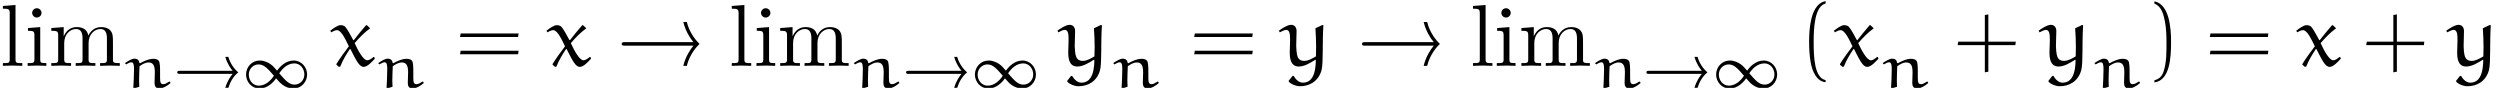 <?xml version="1.0" encoding="UTF-8"?>
<svg xmlns="http://www.w3.org/2000/svg" xmlns:xlink="http://www.w3.org/1999/xlink" width="283.32pt" height="9.96pt" viewBox="0 0 283.32 9.96" version="1.1">
<defs>
<clipPath id="clip1">
  <path d="M 14 6 L 20 6 L 20 9.961 L 14 9.961 Z M 14 6 "/>
</clipPath>
<clipPath id="clip2">
  <path d="M 20 6 L 28 6 L 28 9.961 L 20 9.961 Z M 20 6 "/>
</clipPath>
<clipPath id="clip3">
  <path d="M 27 6 L 35 6 L 35 9.961 L 27 9.961 Z M 27 6 "/>
</clipPath>
<clipPath id="clip4">
  <path d="M 42 6 L 49 6 L 49 9.961 L 42 9.961 Z M 42 6 "/>
</clipPath>
<clipPath id="clip5">
  <path d="M 96 6 L 102 6 L 102 9.961 L 96 9.961 Z M 96 6 "/>
</clipPath>
<clipPath id="clip6">
  <path d="M 102 6 L 110 6 L 110 9.961 L 102 9.961 Z M 102 6 "/>
</clipPath>
<clipPath id="clip7">
  <path d="M 110 6 L 118 6 L 118 9.961 L 110 9.961 Z M 110 6 "/>
</clipPath>
<clipPath id="clip8">
  <path d="M 119 2 L 125 2 L 125 9.961 L 119 9.961 Z M 119 2 "/>
</clipPath>
<clipPath id="clip9">
  <path d="M 126 6 L 132 6 L 132 9.961 L 126 9.961 Z M 126 6 "/>
</clipPath>
<clipPath id="clip10">
  <path d="M 144 2 L 150 2 L 150 9.961 L 144 9.961 Z M 144 2 "/>
</clipPath>
<clipPath id="clip11">
  <path d="M 180 6 L 186 6 L 186 9.961 L 180 9.961 Z M 180 6 "/>
</clipPath>
<clipPath id="clip12">
  <path d="M 186 6 L 194 6 L 194 9.961 L 186 9.961 Z M 186 6 "/>
</clipPath>
<clipPath id="clip13">
  <path d="M 194 6 L 202 6 L 202 9.961 L 194 9.961 Z M 194 6 "/>
</clipPath>
<clipPath id="clip14">
  <path d="M 205 0 L 207 0 L 207 9.961 L 205 9.961 Z M 205 0 "/>
</clipPath>
<clipPath id="clip15">
  <path d="M 213 6 L 219 6 L 219 9.961 L 213 9.961 Z M 213 6 "/>
</clipPath>
<clipPath id="clip16">
  <path d="M 231 2 L 237 2 L 237 9.961 L 231 9.961 Z M 231 2 "/>
</clipPath>
<clipPath id="clip17">
  <path d="M 237 6 L 243 6 L 243 9.961 L 237 9.961 Z M 237 6 "/>
</clipPath>
<clipPath id="clip18">
  <path d="M 244 0 L 247 0 L 247 9.961 L 244 9.961 Z M 244 0 "/>
</clipPath>
<clipPath id="clip19">
  <path d="M 277 2 L 283 2 L 283 9.961 L 277 9.961 Z M 277 2 "/>
</clipPath>
</defs>
<g id="surface1">
<path style=" stroke:none;fill-rule:nonzero;fill:rgb(0%,0%,0%);fill-opacity:1;" d="M 2.531 7.461 L 2.531 7.152 C 1.867 7.152 1.758 7.152 1.758 6.707 L 1.758 0.566 L 0.328 0.676 L 0.328 0.984 C 1.023 0.984 1.102 1.051 1.102 1.539 L 1.102 6.707 C 1.102 7.152 0.992 7.152 0.328 7.152 L 0.328 7.461 L 1.43 7.43 L 2.531 7.461 "/>
<path style=" stroke:none;fill-rule:nonzero;fill:rgb(0%,0%,0%);fill-opacity:1;" d="M 5.254 7.461 L 5.254 7.152 C 4.598 7.152 4.559 7.102 4.559 6.715 L 4.559 3.07 L 3.168 3.18 L 3.168 3.488 C 3.812 3.488 3.902 3.547 3.902 4.035 L 3.902 6.707 C 3.902 7.152 3.793 7.152 3.129 7.152 L 3.129 7.461 L 4.219 7.43 C 4.57 7.43 4.914 7.449 5.254 7.461 Z M 4.707 1.461 C 4.707 1.191 4.477 0.934 4.18 0.934 C 3.844 0.934 3.645 1.211 3.645 1.461 C 3.645 1.73 3.875 1.988 4.172 1.988 C 4.508 1.988 4.707 1.707 4.707 1.461 "/>
<path style=" stroke:none;fill-rule:nonzero;fill:rgb(0%,0%,0%);fill-opacity:1;" d="M 13.578 7.461 L 13.578 7.152 C 13.059 7.152 12.812 7.152 12.801 6.855 L 12.801 4.957 C 12.801 4.102 12.801 3.793 12.492 3.438 C 12.355 3.27 12.027 3.07 11.449 3.07 C 10.617 3.07 10.18 3.664 10.008 4.043 C 9.871 3.18 9.137 3.07 8.688 3.07 C 7.965 3.07 7.496 3.496 7.219 4.113 L 7.219 3.07 L 5.816 3.18 L 5.816 3.488 C 6.512 3.488 6.594 3.555 6.594 4.043 L 6.594 6.707 C 6.594 7.152 6.484 7.152 5.816 7.152 L 5.816 7.461 L 6.941 7.43 L 8.055 7.461 L 8.055 7.152 C 7.387 7.152 7.277 7.152 7.277 6.707 L 7.277 4.879 C 7.277 3.844 7.984 3.289 8.617 3.289 C 9.246 3.289 9.355 3.824 9.355 4.391 L 9.355 6.707 C 9.355 7.152 9.246 7.152 8.578 7.152 L 8.578 7.461 L 9.703 7.43 L 10.812 7.461 L 10.812 7.152 C 10.148 7.152 10.039 7.152 10.039 6.707 L 10.039 4.879 C 10.039 3.844 10.746 3.289 11.383 3.289 C 12.008 3.289 12.117 3.824 12.117 4.391 L 12.117 6.707 C 12.117 7.152 12.008 7.152 11.34 7.152 L 11.34 7.461 L 12.465 7.43 L 13.578 7.461 "/>
<g clip-path="url(#clip1)" clip-rule="nonzero">
<path style=" stroke:none;fill-rule:nonzero;fill:rgb(0%,0%,0%);fill-opacity:1;" d="M 15.785 9.832 C 15.77 9.551 15.762 9.34 15.762 9.145 C 15.762 8.633 15.789 8.012 15.812 7.508 C 16.102 7.297 16.465 7.078 16.832 7.078 C 17.387 7.078 17.547 7.48 17.547 8.211 L 17.516 9.41 C 17.516 9.762 17.656 10.031 18.082 10.031 C 18.453 10.031 18.969 9.723 19.328 9.406 L 19.258 9.258 L 19.156 9.258 C 18.953 9.391 18.703 9.539 18.52 9.539 C 18.188 9.539 18.141 9.336 18.141 8.766 C 18.141 8.574 18.141 8.352 18.141 8.16 C 18.141 7.711 18.141 7.035 17.977 6.867 C 17.828 6.711 17.605 6.664 17.367 6.664 C 16.852 6.664 16.305 6.93 15.867 7.168 L 15.797 7.129 C 15.77 6.859 15.609 6.648 15.223 6.648 C 14.934 6.648 14.484 6.938 14.16 7.148 L 14.293 7.301 C 14.523 7.168 14.723 7.059 14.891 7.059 C 15.137 7.059 15.188 7.367 15.188 7.824 C 15.188 8.379 15.137 9.59 15.109 9.953 L 15.234 10.004 L 15.785 9.832 "/>
</g>
<g clip-path="url(#clip2)" clip-rule="nonzero">
<path style=" stroke:none;fill-rule:nonzero;fill:rgb(0%,0%,0%);fill-opacity:1;" d="M 26.363 8.371 C 26.172 8.609 25.766 9.137 25.531 9.953 L 25.879 9.953 C 26.09 9.277 26.445 8.645 27.004 8.203 C 26.215 7.535 25.953 6.699 25.879 6.445 L 25.531 6.445 C 25.766 7.262 26.172 7.789 26.363 8.027 L 20.359 8.027 C 20.238 8.027 20.086 8.027 20.086 8.195 C 20.086 8.371 20.234 8.371 20.359 8.371 L 26.363 8.371 "/>
</g>
<g clip-path="url(#clip3)" clip-rule="nonzero">
<path style=" stroke:none;fill-rule:nonzero;fill:rgb(0%,0%,0%);fill-opacity:1;" d="M 31.043 8.582 C 30.668 9.16 30.07 9.707 29.32 9.707 C 28.68 9.707 28.195 9.129 28.195 8.449 C 28.195 7.793 28.707 7.301 29.297 7.301 C 29.902 7.301 30.297 7.719 31.043 8.582 Z M 31.367 7.973 C 31.047 7.605 30.93 7.473 30.668 7.281 C 30.41 7.098 29.961 6.859 29.43 6.859 C 28.566 6.859 27.883 7.578 27.883 8.449 C 27.883 9.27 28.516 10.031 29.418 10.031 C 30.289 10.031 30.949 9.371 31.289 8.879 L 31.336 8.934 C 31.668 9.309 31.789 9.441 32.02 9.609 C 32.273 9.801 32.707 10.031 33.258 10.031 C 34.121 10.031 34.805 9.312 34.805 8.441 C 34.805 7.621 34.172 6.859 33.27 6.859 C 32.398 6.859 31.738 7.52 31.398 8.012 Z M 31.648 8.309 C 32.02 7.73 32.617 7.184 33.367 7.184 C 34.008 7.184 34.492 7.762 34.492 8.441 C 34.492 9.098 33.98 9.59 33.391 9.59 C 32.785 9.59 32.391 9.172 31.648 8.309 "/>
</g>
<path style=" stroke:none;fill-rule:nonzero;fill:rgb(0%,0%,0%);fill-opacity:1;" d="M 41.594 2.871 C 41.57 2.852 41.551 2.852 41.531 2.852 C 41.504 2.852 41.484 2.852 41.473 2.871 C 41.035 3.379 40.449 4.074 40.094 4.551 L 40.031 4.539 C 39.742 3.984 39.336 3.27 39.129 3.039 C 38.988 2.891 38.762 2.852 38.594 2.852 C 38.266 2.852 37.766 3.219 37.422 3.488 L 37.559 3.664 C 37.738 3.547 37.984 3.418 38.195 3.418 C 38.68 3.418 39.156 4.48 39.535 5.246 C 39.047 5.879 38.551 6.566 38.125 7.25 L 38.125 7.332 L 38.402 7.578 L 38.562 7.539 C 38.859 6.773 39.258 6.16 39.645 5.562 L 39.715 5.562 C 40.371 6.844 40.707 7.578 41.215 7.578 C 41.633 7.578 42.141 7.023 42.484 6.645 L 42.406 6.457 L 42.328 6.457 C 42.129 6.625 41.859 6.832 41.621 6.832 C 41.184 6.832 40.598 5.781 40.191 4.887 C 40.707 4.281 41.344 3.637 41.898 3.246 C 41.922 3.238 41.93 3.23 41.93 3.199 C 41.93 3.188 41.91 3.168 41.898 3.16 L 41.594 2.871 "/>
<g clip-path="url(#clip4)" clip-rule="nonzero">
<path style=" stroke:none;fill-rule:nonzero;fill:rgb(0%,0%,0%);fill-opacity:1;" d="M 44.484 9.832 C 44.469 9.551 44.461 9.34 44.461 9.145 C 44.461 8.633 44.492 8.012 44.512 7.508 C 44.801 7.297 45.164 7.078 45.531 7.078 C 46.086 7.078 46.25 7.48 46.25 8.211 L 46.215 9.41 C 46.215 9.762 46.355 10.031 46.781 10.031 C 47.156 10.031 47.668 9.723 48.027 9.406 L 47.957 9.258 L 47.859 9.258 C 47.656 9.391 47.402 9.539 47.219 9.539 C 46.891 9.539 46.84 9.336 46.84 8.766 C 46.84 8.574 46.84 8.352 46.84 8.16 C 46.84 7.711 46.84 7.035 46.68 6.867 C 46.531 6.711 46.305 6.664 46.066 6.664 C 45.555 6.664 45.004 6.93 44.57 7.168 L 44.5 7.129 C 44.469 6.859 44.309 6.648 43.922 6.648 C 43.633 6.648 43.184 6.938 42.859 7.148 L 42.992 7.301 C 43.227 7.168 43.422 7.059 43.59 7.059 C 43.836 7.059 43.887 7.367 43.887 7.824 C 43.887 8.379 43.836 9.59 43.809 9.953 L 43.938 10.004 L 44.484 9.832 "/>
</g>
<path style=" stroke:none;fill-rule:nonzero;fill:rgb(0%,0%,0%);fill-opacity:1;" d="M 58.711 4.191 L 58.773 3.793 L 52.207 3.793 L 52.137 4.191 Z M 58.711 6.148 L 58.773 5.75 L 52.207 5.75 L 52.137 6.148 L 58.711 6.148 "/>
<path style=" stroke:none;fill-rule:nonzero;fill:rgb(0%,0%,0%);fill-opacity:1;" d="M 66.094 2.871 C 66.07 2.852 66.051 2.852 66.031 2.852 C 66.004 2.852 65.984 2.852 65.973 2.871 C 65.535 3.379 64.949 4.074 64.594 4.551 L 64.531 4.539 C 64.242 3.984 63.836 3.27 63.629 3.039 C 63.488 2.891 63.262 2.852 63.094 2.852 C 62.766 2.852 62.266 3.219 61.922 3.488 L 62.059 3.664 C 62.238 3.547 62.484 3.418 62.695 3.418 C 63.18 3.418 63.656 4.48 64.035 5.246 C 63.547 5.879 63.051 6.566 62.625 7.25 L 62.625 7.332 L 62.902 7.578 L 63.062 7.539 C 63.359 6.773 63.758 6.16 64.145 5.562 L 64.215 5.562 C 64.871 6.844 65.207 7.578 65.715 7.578 C 66.133 7.578 66.641 7.023 66.984 6.645 L 66.906 6.457 L 66.828 6.457 C 66.629 6.625 66.359 6.832 66.121 6.832 C 65.684 6.832 65.098 5.781 64.691 4.887 C 65.207 4.281 65.844 3.637 66.398 3.246 C 66.422 3.238 66.43 3.23 66.43 3.199 C 66.43 3.188 66.41 3.168 66.398 3.16 L 66.094 2.871 "/>
<path style=" stroke:none;fill-rule:nonzero;fill:rgb(0%,0%,0%);fill-opacity:1;" d="M 78.582 5.176 C 78.215 5.633 77.688 6.418 77.438 7.461 L 77.836 7.461 C 78.145 6.16 78.98 5.254 79.277 4.977 C 78.961 4.68 78.145 3.785 77.836 2.492 L 77.438 2.492 C 77.688 3.527 78.203 4.312 78.582 4.777 L 70.805 4.777 C 70.625 4.777 70.457 4.777 70.457 4.977 C 70.457 5.176 70.633 5.176 70.805 5.176 L 78.582 5.176 "/>
<path style=" stroke:none;fill-rule:nonzero;fill:rgb(0%,0%,0%);fill-opacity:1;" d="M 85.133 7.461 L 85.133 7.152 C 84.469 7.152 84.359 7.152 84.359 6.707 L 84.359 0.566 L 82.93 0.676 L 82.93 0.984 C 83.625 0.984 83.703 1.051 83.703 1.539 L 83.703 6.707 C 83.703 7.152 83.594 7.152 82.93 7.152 L 82.93 7.461 L 84.031 7.43 L 85.133 7.461 "/>
<path style=" stroke:none;fill-rule:nonzero;fill:rgb(0%,0%,0%);fill-opacity:1;" d="M 87.852 7.461 L 87.852 7.152 C 87.199 7.152 87.156 7.102 87.156 6.715 L 87.156 3.07 L 85.766 3.18 L 85.766 3.488 C 86.414 3.488 86.504 3.547 86.504 4.035 L 86.504 6.707 C 86.504 7.152 86.395 7.152 85.727 7.152 L 85.727 7.461 L 86.82 7.43 C 87.168 7.43 87.516 7.449 87.852 7.461 Z M 87.309 1.461 C 87.309 1.191 87.078 0.934 86.781 0.934 C 86.445 0.934 86.242 1.211 86.242 1.461 C 86.242 1.73 86.473 1.988 86.77 1.988 C 87.109 1.988 87.309 1.707 87.309 1.461 "/>
<path style=" stroke:none;fill-rule:nonzero;fill:rgb(0%,0%,0%);fill-opacity:1;" d="M 96.176 7.461 L 96.176 7.152 C 95.66 7.152 95.41 7.152 95.402 6.855 L 95.402 4.957 C 95.402 4.102 95.402 3.793 95.094 3.438 C 94.953 3.27 94.625 3.07 94.051 3.07 C 93.215 3.07 92.777 3.664 92.609 4.043 C 92.469 3.18 91.734 3.07 91.289 3.07 C 90.562 3.07 90.098 3.496 89.82 4.113 L 89.82 3.07 L 88.418 3.18 L 88.418 3.488 C 89.113 3.488 89.191 3.555 89.191 4.043 L 89.191 6.707 C 89.191 7.152 89.082 7.152 88.418 7.152 L 88.418 7.461 L 89.539 7.43 L 90.652 7.461 L 90.652 7.152 C 89.988 7.152 89.879 7.152 89.879 6.707 L 89.879 4.879 C 89.879 3.844 90.582 3.289 91.219 3.289 C 91.844 3.289 91.953 3.824 91.953 4.391 L 91.953 6.707 C 91.953 7.152 91.844 7.152 91.18 7.152 L 91.18 7.461 L 92.301 7.43 L 93.414 7.461 L 93.414 7.152 C 92.75 7.152 92.641 7.152 92.641 6.707 L 92.641 4.879 C 92.641 3.844 93.344 3.289 93.98 3.289 C 94.605 3.289 94.715 3.824 94.715 4.391 L 94.715 6.707 C 94.715 7.152 94.605 7.152 93.941 7.152 L 93.941 7.461 L 95.062 7.43 L 96.176 7.461 "/>
<g clip-path="url(#clip5)" clip-rule="nonzero">
<path style=" stroke:none;fill-rule:nonzero;fill:rgb(0%,0%,0%);fill-opacity:1;" d="M 98.383 9.832 C 98.371 9.551 98.363 9.34 98.363 9.145 C 98.363 8.633 98.391 8.012 98.414 7.508 C 98.699 7.297 99.066 7.078 99.43 7.078 C 99.988 7.078 100.148 7.48 100.148 8.211 L 100.113 9.41 C 100.113 9.762 100.254 10.031 100.684 10.031 C 101.055 10.031 101.57 9.723 101.926 9.406 L 101.855 9.258 L 101.758 9.258 C 101.555 9.391 101.301 9.539 101.117 9.539 C 100.789 9.539 100.738 9.336 100.738 8.766 C 100.738 8.574 100.738 8.352 100.738 8.16 C 100.738 7.711 100.738 7.035 100.578 6.867 C 100.43 6.711 100.203 6.664 99.965 6.664 C 99.453 6.664 98.906 6.93 98.469 7.168 L 98.398 7.129 C 98.371 6.859 98.207 6.648 97.82 6.648 C 97.531 6.648 97.082 6.938 96.758 7.148 L 96.895 7.301 C 97.125 7.168 97.32 7.059 97.492 7.059 C 97.738 7.059 97.785 7.367 97.785 7.824 C 97.785 8.379 97.738 9.59 97.711 9.953 L 97.836 10.004 L 98.383 9.832 "/>
</g>
<g clip-path="url(#clip6)" clip-rule="nonzero">
<path style=" stroke:none;fill-rule:nonzero;fill:rgb(0%,0%,0%);fill-opacity:1;" d="M 108.965 8.371 C 108.773 8.609 108.367 9.137 108.133 9.953 L 108.477 9.953 C 108.688 9.277 109.047 8.645 109.602 8.203 C 108.816 7.535 108.555 6.699 108.477 6.445 L 108.133 6.445 C 108.367 7.262 108.773 7.789 108.965 8.027 L 102.961 8.027 C 102.84 8.027 102.684 8.027 102.684 8.195 C 102.684 8.371 102.832 8.371 102.961 8.371 L 108.965 8.371 "/>
</g>
<g clip-path="url(#clip7)" clip-rule="nonzero">
<path style=" stroke:none;fill-rule:nonzero;fill:rgb(0%,0%,0%);fill-opacity:1;" d="M 113.641 8.582 C 113.27 9.16 112.672 9.707 111.918 9.707 C 111.281 9.707 110.793 9.129 110.793 8.449 C 110.793 7.793 111.309 7.301 111.898 7.301 C 112.504 7.301 112.898 7.719 113.641 8.582 Z M 113.965 7.973 C 113.648 7.605 113.531 7.473 113.27 7.281 C 113.008 7.098 112.559 6.859 112.031 6.859 C 111.168 6.859 110.484 7.578 110.484 8.449 C 110.484 9.27 111.117 10.031 112.016 10.031 C 112.891 10.031 113.551 9.371 113.887 8.879 L 113.938 8.934 C 114.266 9.309 114.387 9.441 114.617 9.609 C 114.871 9.801 115.309 10.031 115.855 10.031 C 116.719 10.031 117.402 9.312 117.402 8.441 C 117.402 7.621 116.77 6.859 115.871 6.859 C 114.996 6.859 114.34 7.52 114 8.012 Z M 114.246 8.309 C 114.617 7.73 115.215 7.184 115.969 7.184 C 116.609 7.184 117.094 7.762 117.094 8.441 C 117.094 9.098 116.578 9.59 115.988 9.59 C 115.383 9.59 114.992 9.172 114.246 8.309 "/>
</g>
<g clip-path="url(#clip8)" clip-rule="nonzero">
<path style=" stroke:none;fill-rule:nonzero;fill:rgb(0%,0%,0%);fill-opacity:1;" d="M 120.965 9.27 C 121.23 9.547 121.758 9.773 122.227 9.773 C 123.289 9.773 124.312 9.238 124.668 7.949 C 124.887 7.004 124.738 4.898 124.879 2.871 L 124.758 2.832 L 123.973 3.207 C 124.023 3.895 124.055 4.609 124.055 5.324 C 124.055 5.684 124.043 6.039 124.031 6.387 C 123.664 6.605 123.18 6.902 122.703 6.902 C 122.465 6.902 122.227 6.832 122.078 6.645 C 121.918 6.438 121.828 6.137 121.797 5.215 C 121.797 4.637 121.84 4.062 121.84 3.508 C 121.84 3.137 121.641 2.812 121.215 2.812 C 120.754 2.812 119.969 3.379 119.832 3.477 L 119.941 3.664 C 120.168 3.547 120.477 3.387 120.645 3.387 C 121.055 3.387 121.102 3.824 121.102 4.539 C 121.102 5.035 121.062 5.453 121.062 5.902 C 121.062 6.566 121.133 7.539 122.094 7.539 C 122.73 7.539 123.406 7.121 123.965 6.773 L 124.023 6.824 C 124.012 7.145 124.004 7.469 123.945 7.797 C 123.844 8.363 123.605 9.367 122.543 9.367 C 122.094 9.367 121.719 8.98 121.508 8.602 L 121.383 8.602 L 120.945 9.16 L 120.965 9.27 "/>
</g>
<g clip-path="url(#clip9)" clip-rule="nonzero">
<path style=" stroke:none;fill-rule:nonzero;fill:rgb(0%,0%,0%);fill-opacity:1;" d="M 127.785 9.832 C 127.77 9.551 127.762 9.34 127.762 9.145 C 127.762 8.633 127.789 8.012 127.812 7.508 C 128.102 7.297 128.465 7.078 128.832 7.078 C 129.387 7.078 129.547 7.48 129.547 8.211 L 129.516 9.41 C 129.516 9.762 129.656 10.031 130.082 10.031 C 130.453 10.031 130.969 9.723 131.328 9.406 L 131.258 9.258 L 131.156 9.258 C 130.953 9.391 130.703 9.539 130.52 9.539 C 130.188 9.539 130.141 9.336 130.141 8.766 C 130.141 8.574 130.141 8.352 130.141 8.16 C 130.141 7.711 130.141 7.035 129.977 6.867 C 129.828 6.711 129.605 6.664 129.367 6.664 C 128.852 6.664 128.305 6.93 127.867 7.168 L 127.797 7.129 C 127.77 6.859 127.609 6.648 127.223 6.648 C 126.934 6.648 126.484 6.938 126.16 7.148 L 126.293 7.301 C 126.523 7.168 126.723 7.059 126.891 7.059 C 127.137 7.059 127.188 7.367 127.188 7.824 C 127.188 8.379 127.137 9.59 127.109 9.953 L 127.234 10.004 L 127.785 9.832 "/>
</g>
<path style=" stroke:none;fill-rule:nonzero;fill:rgb(0%,0%,0%);fill-opacity:1;" d="M 141.914 4.191 L 141.973 3.793 L 135.406 3.793 L 135.336 4.191 Z M 141.914 6.148 L 141.973 5.75 L 135.406 5.75 L 135.336 6.148 L 141.914 6.148 "/>
<g clip-path="url(#clip10)" clip-rule="nonzero">
<path style=" stroke:none;fill-rule:nonzero;fill:rgb(0%,0%,0%);fill-opacity:1;" d="M 146.062 9.27 C 146.332 9.547 146.859 9.773 147.324 9.773 C 148.387 9.773 149.41 9.238 149.77 7.949 C 149.988 7.004 149.84 4.898 149.977 2.871 L 149.859 2.832 L 149.074 3.207 C 149.121 3.895 149.152 4.609 149.152 5.324 C 149.152 5.684 149.145 6.039 149.133 6.387 C 148.766 6.605 148.277 6.902 147.801 6.902 C 147.562 6.902 147.324 6.832 147.176 6.645 C 147.016 6.438 146.93 6.137 146.898 5.215 C 146.898 4.637 146.938 4.062 146.938 3.508 C 146.938 3.137 146.738 2.812 146.312 2.812 C 145.855 2.812 145.07 3.379 144.93 3.477 L 145.039 3.664 C 145.27 3.547 145.578 3.387 145.746 3.387 C 146.152 3.387 146.203 3.824 146.203 4.539 C 146.203 5.035 146.164 5.453 146.164 5.902 C 146.164 6.566 146.234 7.539 147.195 7.539 C 147.832 7.539 148.508 7.121 149.062 6.773 L 149.121 6.824 C 149.113 7.145 149.102 7.469 149.043 7.797 C 148.945 8.363 148.707 9.367 147.645 9.367 C 147.195 9.367 146.82 8.98 146.609 8.602 L 146.48 8.602 L 146.043 9.16 L 146.062 9.27 "/>
</g>
<path style=" stroke:none;fill-rule:nonzero;fill:rgb(0%,0%,0%);fill-opacity:1;" d="M 162.484 5.176 C 162.113 5.633 161.59 6.418 161.34 7.461 L 161.738 7.461 C 162.047 6.16 162.879 5.254 163.18 4.977 C 162.859 4.68 162.047 3.785 161.738 2.492 L 161.34 2.492 C 161.59 3.527 162.105 4.312 162.484 4.777 L 154.703 4.777 C 154.523 4.777 154.355 4.777 154.355 4.977 C 154.355 5.176 154.535 5.176 154.703 5.176 L 162.484 5.176 "/>
<path style=" stroke:none;fill-rule:nonzero;fill:rgb(0%,0%,0%);fill-opacity:1;" d="M 169.133 7.461 L 169.133 7.152 C 168.469 7.152 168.359 7.152 168.359 6.707 L 168.359 0.566 L 166.93 0.676 L 166.93 0.984 C 167.621 0.984 167.703 1.051 167.703 1.539 L 167.703 6.707 C 167.703 7.152 167.594 7.152 166.93 7.152 L 166.93 7.461 L 168.031 7.43 L 169.133 7.461 "/>
<path style=" stroke:none;fill-rule:nonzero;fill:rgb(0%,0%,0%);fill-opacity:1;" d="M 171.754 7.461 L 171.754 7.152 C 171.098 7.152 171.059 7.102 171.059 6.715 L 171.059 3.07 L 169.668 3.18 L 169.668 3.488 C 170.312 3.488 170.402 3.547 170.402 4.035 L 170.402 6.707 C 170.402 7.152 170.293 7.152 169.629 7.152 L 169.629 7.461 L 170.719 7.43 C 171.07 7.43 171.414 7.449 171.754 7.461 Z M 171.207 1.461 C 171.207 1.191 170.977 0.934 170.68 0.934 C 170.344 0.934 170.145 1.211 170.145 1.461 C 170.145 1.73 170.371 1.988 170.672 1.988 C 171.008 1.988 171.207 1.707 171.207 1.461 "/>
<path style=" stroke:none;fill-rule:nonzero;fill:rgb(0%,0%,0%);fill-opacity:1;" d="M 180.176 7.461 L 180.176 7.152 C 179.66 7.152 179.41 7.152 179.402 6.855 L 179.402 4.957 C 179.402 4.102 179.402 3.793 179.094 3.438 C 178.953 3.27 178.629 3.07 178.051 3.07 C 177.215 3.07 176.777 3.664 176.609 4.043 C 176.469 3.18 175.734 3.07 175.289 3.07 C 174.562 3.07 174.098 3.496 173.82 4.113 L 173.82 3.07 L 172.418 3.18 L 172.418 3.488 C 173.113 3.488 173.191 3.555 173.191 4.043 L 173.191 6.707 C 173.191 7.152 173.082 7.152 172.418 7.152 L 172.418 7.461 L 173.539 7.43 L 174.652 7.461 L 174.652 7.152 C 173.988 7.152 173.879 7.152 173.879 6.707 L 173.879 4.879 C 173.879 3.844 174.582 3.289 175.219 3.289 C 175.844 3.289 175.953 3.824 175.953 4.391 L 175.953 6.707 C 175.953 7.152 175.844 7.152 175.18 7.152 L 175.18 7.461 L 176.301 7.43 L 177.414 7.461 L 177.414 7.152 C 176.746 7.152 176.641 7.152 176.641 6.707 L 176.641 4.879 C 176.641 3.844 177.344 3.289 177.98 3.289 C 178.605 3.289 178.715 3.824 178.715 4.391 L 178.715 6.707 C 178.715 7.152 178.605 7.152 177.941 7.152 L 177.941 7.461 L 179.062 7.43 L 180.176 7.461 "/>
<g clip-path="url(#clip11)" clip-rule="nonzero">
<path style=" stroke:none;fill-rule:nonzero;fill:rgb(0%,0%,0%);fill-opacity:1;" d="M 182.383 9.832 C 182.371 9.551 182.363 9.34 182.363 9.145 C 182.363 8.633 182.391 8.012 182.414 7.508 C 182.699 7.297 183.066 7.078 183.43 7.078 C 183.988 7.078 184.148 7.48 184.148 8.211 L 184.113 9.41 C 184.113 9.762 184.254 10.031 184.684 10.031 C 185.055 10.031 185.57 9.723 185.926 9.406 L 185.855 9.258 L 185.758 9.258 C 185.555 9.391 185.301 9.539 185.117 9.539 C 184.789 9.539 184.738 9.336 184.738 8.766 C 184.738 8.574 184.738 8.352 184.738 8.16 C 184.738 7.711 184.738 7.035 184.578 6.867 C 184.43 6.711 184.203 6.664 183.965 6.664 C 183.453 6.664 182.906 6.93 182.469 7.168 L 182.398 7.129 C 182.371 6.859 182.207 6.648 181.82 6.648 C 181.531 6.648 181.082 6.938 180.758 7.148 L 180.895 7.301 C 181.125 7.168 181.32 7.059 181.492 7.059 C 181.738 7.059 181.785 7.367 181.785 7.824 C 181.785 8.379 181.738 9.59 181.711 9.953 L 181.836 10.004 L 182.383 9.832 "/>
</g>
<g clip-path="url(#clip12)" clip-rule="nonzero">
<path style=" stroke:none;fill-rule:nonzero;fill:rgb(0%,0%,0%);fill-opacity:1;" d="M 192.863 8.371 C 192.672 8.609 192.266 9.137 192.031 9.953 L 192.379 9.953 C 192.59 9.277 192.945 8.645 193.504 8.203 C 192.715 7.535 192.453 6.699 192.379 6.445 L 192.031 6.445 C 192.266 7.262 192.672 7.789 192.863 8.027 L 186.859 8.027 C 186.738 8.027 186.586 8.027 186.586 8.195 C 186.586 8.371 186.734 8.371 186.859 8.371 L 192.863 8.371 "/>
</g>
<g clip-path="url(#clip13)" clip-rule="nonzero">
<path style=" stroke:none;fill-rule:nonzero;fill:rgb(0%,0%,0%);fill-opacity:1;" d="M 197.641 8.582 C 197.27 9.16 196.672 9.707 195.918 9.707 C 195.281 9.707 194.793 9.129 194.793 8.449 C 194.793 7.793 195.309 7.301 195.898 7.301 C 196.504 7.301 196.898 7.719 197.641 8.582 Z M 197.965 7.973 C 197.648 7.605 197.531 7.473 197.27 7.281 C 197.008 7.098 196.559 6.859 196.031 6.859 C 195.168 6.859 194.484 7.578 194.484 8.449 C 194.484 9.27 195.117 10.031 196.016 10.031 C 196.891 10.031 197.551 9.371 197.887 8.879 L 197.938 8.934 C 198.266 9.309 198.387 9.441 198.617 9.609 C 198.871 9.801 199.309 10.031 199.855 10.031 C 200.719 10.031 201.402 9.312 201.402 8.441 C 201.402 7.621 200.77 6.859 199.871 6.859 C 198.996 6.859 198.34 7.52 198 8.012 Z M 198.246 8.309 C 198.617 7.73 199.215 7.184 199.969 7.184 C 200.609 7.184 201.094 7.762 201.094 8.441 C 201.094 9.098 200.578 9.59 199.988 9.59 C 199.383 9.59 198.992 9.172 198.246 8.309 "/>
</g>
<g clip-path="url(#clip14)" clip-rule="nonzero">
<path style=" stroke:none;fill-rule:nonzero;fill:rgb(0%,0%,0%);fill-opacity:1;" d="M 206.891 9.078 C 205.609 8.832 205.539 6.418 205.539 4.738 C 205.539 3.238 205.629 0.715 206.891 0.398 L 206.891 0.129 C 205.855 0.309 205.41 1.441 205.223 2.395 C 205.07 3.137 205.023 3.914 205.023 4.68 C 205.023 5.484 205.062 6.289 205.203 7.082 C 205.371 8.027 205.848 9.23 206.891 9.316 L 206.891 9.078 "/>
</g>
<path style=" stroke:none;fill-rule:nonzero;fill:rgb(0%,0%,0%);fill-opacity:1;" d="M 211.992 2.871 C 211.973 2.852 211.953 2.852 211.934 2.852 C 211.902 2.852 211.883 2.852 211.871 2.871 C 211.438 3.379 210.852 4.074 210.492 4.551 L 210.434 4.539 C 210.145 3.984 209.738 3.27 209.527 3.039 C 209.391 2.891 209.16 2.852 208.992 2.852 C 208.664 2.852 208.168 3.219 207.82 3.488 L 207.961 3.664 C 208.137 3.547 208.387 3.418 208.594 3.418 C 209.082 3.418 209.559 4.48 209.938 5.246 C 209.449 5.879 208.953 6.566 208.523 7.25 L 208.523 7.332 L 208.805 7.578 L 208.965 7.539 C 209.262 6.773 209.656 6.16 210.047 5.562 L 210.113 5.562 C 210.77 6.844 211.109 7.578 211.613 7.578 C 212.031 7.578 212.539 7.023 212.887 6.645 L 212.805 6.457 L 212.727 6.457 C 212.527 6.625 212.262 6.832 212.023 6.832 C 211.586 6.832 210.996 5.781 210.59 4.887 C 211.109 4.281 211.742 3.637 212.301 3.246 C 212.32 3.238 212.328 3.23 212.328 3.199 C 212.328 3.188 212.309 3.168 212.301 3.16 L 211.992 2.871 "/>
<g clip-path="url(#clip15)" clip-rule="nonzero">
<path style=" stroke:none;fill-rule:nonzero;fill:rgb(0%,0%,0%);fill-opacity:1;" d="M 214.984 9.832 C 214.969 9.551 214.965 9.34 214.965 9.145 C 214.965 8.633 214.992 8.012 215.012 7.508 C 215.301 7.297 215.664 7.078 216.031 7.078 C 216.59 7.078 216.746 7.48 216.746 8.211 L 216.715 9.41 C 216.715 9.762 216.855 10.031 217.281 10.031 C 217.656 10.031 218.168 9.723 218.527 9.406 L 218.457 9.258 L 218.359 9.258 C 218.156 9.391 217.902 9.539 217.719 9.539 C 217.391 9.539 217.34 9.336 217.34 8.766 C 217.34 8.574 217.34 8.352 217.34 8.16 C 217.34 7.711 217.34 7.035 217.18 6.867 C 217.031 6.711 216.805 6.664 216.566 6.664 C 216.055 6.664 215.504 6.93 215.07 7.168 L 214.996 7.129 C 214.969 6.859 214.809 6.648 214.422 6.648 C 214.133 6.648 213.684 6.938 213.359 7.148 L 213.492 7.301 C 213.727 7.168 213.922 7.059 214.09 7.059 C 214.34 7.059 214.387 7.367 214.387 7.824 C 214.387 8.379 214.34 9.59 214.309 9.953 L 214.438 10.004 L 214.984 9.832 "/>
</g>
<path style=" stroke:none;fill-rule:nonzero;fill:rgb(0%,0%,0%);fill-opacity:1;" d="M 225.336 4.719 L 225.336 1.637 L 224.938 1.699 L 224.938 4.719 L 221.926 4.719 L 221.855 5.117 L 224.938 5.117 L 224.938 8.195 L 225.336 8.125 L 225.336 5.117 L 228.395 5.117 L 228.445 4.719 L 225.336 4.719 "/>
<g clip-path="url(#clip16)" clip-rule="nonzero">
<path style=" stroke:none;fill-rule:nonzero;fill:rgb(0%,0%,0%);fill-opacity:1;" d="M 232.164 9.27 C 232.43 9.547 232.957 9.773 233.426 9.773 C 234.488 9.773 235.512 9.238 235.867 7.949 C 236.09 7.004 235.938 4.898 236.078 2.871 L 235.957 2.832 L 235.172 3.207 C 235.223 3.895 235.254 4.609 235.254 5.324 C 235.254 5.684 235.242 6.039 235.234 6.387 C 234.867 6.605 234.379 6.902 233.902 6.902 C 233.664 6.902 233.426 6.832 233.277 6.645 C 233.117 6.438 233.027 6.137 232.996 5.215 C 232.996 4.637 233.039 4.062 233.039 3.508 C 233.039 3.137 232.84 2.812 232.414 2.812 C 231.953 2.812 231.172 3.379 231.031 3.477 L 231.141 3.664 C 231.367 3.547 231.676 3.387 231.844 3.387 C 232.254 3.387 232.305 3.824 232.305 4.539 C 232.305 5.035 232.262 5.453 232.262 5.902 C 232.262 6.566 232.332 7.539 233.297 7.539 C 233.93 7.539 234.609 7.121 235.164 6.773 L 235.223 6.824 C 235.215 7.145 235.203 7.469 235.145 7.797 C 235.043 8.363 234.805 9.367 233.742 9.367 C 233.297 9.367 232.918 8.98 232.711 8.602 L 232.582 8.602 L 232.145 9.16 L 232.164 9.27 "/>
</g>
<g clip-path="url(#clip17)" clip-rule="nonzero">
<path style=" stroke:none;fill-rule:nonzero;fill:rgb(0%,0%,0%);fill-opacity:1;" d="M 238.984 9.832 C 238.969 9.551 238.965 9.34 238.965 9.145 C 238.965 8.633 238.992 8.012 239.012 7.508 C 239.301 7.297 239.664 7.078 240.031 7.078 C 240.59 7.078 240.746 7.48 240.746 8.211 L 240.715 9.41 C 240.715 9.762 240.855 10.031 241.281 10.031 C 241.656 10.031 242.168 9.723 242.527 9.406 L 242.457 9.258 L 242.359 9.258 C 242.156 9.391 241.902 9.539 241.719 9.539 C 241.391 9.539 241.34 9.336 241.34 8.766 C 241.34 8.574 241.34 8.352 241.34 8.16 C 241.34 7.711 241.34 7.035 241.18 6.867 C 241.031 6.711 240.805 6.664 240.566 6.664 C 240.055 6.664 239.504 6.93 239.07 7.168 L 238.996 7.129 C 238.969 6.859 238.809 6.648 238.422 6.648 C 238.133 6.648 237.684 6.938 237.359 7.148 L 237.492 7.301 C 237.727 7.168 237.922 7.059 238.09 7.059 C 238.34 7.059 238.387 7.367 238.387 7.824 C 238.387 8.379 238.34 9.59 238.309 9.953 L 238.438 10.004 L 238.984 9.832 "/>
</g>
<g clip-path="url(#clip18)" clip-rule="nonzero">
<path style=" stroke:none;fill-rule:nonzero;fill:rgb(0%,0%,0%);fill-opacity:1;" d="M 244.156 0.418 C 244.961 0.707 245.188 1.637 245.336 2.383 C 245.484 3.148 245.523 3.941 245.523 4.719 C 245.523 5.852 245.547 7.062 245.188 8.125 C 244.988 8.723 244.609 8.98 244.156 9.098 L 244.156 9.34 C 245.934 9.109 246.043 6.457 246.043 4.758 C 246.043 3.098 245.832 0.496 244.156 0.148 L 244.156 0.418 "/>
</g>
<path style=" stroke:none;fill-rule:nonzero;fill:rgb(0%,0%,0%);fill-opacity:1;" d="M 257.012 4.191 L 257.07 3.793 L 250.508 3.793 L 250.438 4.191 Z M 257.012 6.148 L 257.07 5.75 L 250.508 5.75 L 250.438 6.148 L 257.012 6.148 "/>
<path style=" stroke:none;fill-rule:nonzero;fill:rgb(0%,0%,0%);fill-opacity:1;" d="M 264.391 2.871 C 264.371 2.852 264.352 2.852 264.332 2.852 C 264.305 2.852 264.281 2.852 264.273 2.871 C 263.836 3.379 263.25 4.074 262.891 4.551 L 262.832 4.539 C 262.543 3.984 262.137 3.27 261.93 3.039 C 261.789 2.891 261.562 2.852 261.391 2.852 C 261.062 2.852 260.566 3.219 260.219 3.488 L 260.359 3.664 C 260.539 3.547 260.785 3.418 260.996 3.418 C 261.48 3.418 261.957 4.48 262.336 5.246 C 261.848 5.879 261.352 6.566 260.926 7.25 L 260.926 7.332 L 261.203 7.578 L 261.363 7.539 C 261.66 6.773 262.059 6.16 262.445 5.562 L 262.516 5.562 C 263.172 6.844 263.508 7.578 264.016 7.578 C 264.43 7.578 264.938 7.023 265.285 6.645 L 265.207 6.457 L 265.129 6.457 C 264.93 6.625 264.66 6.832 264.422 6.832 C 263.984 6.832 263.398 5.781 262.992 4.887 C 263.508 4.281 264.145 3.637 264.699 3.246 C 264.719 3.238 264.73 3.23 264.73 3.199 C 264.73 3.188 264.711 3.168 264.699 3.16 L 264.391 2.871 "/>
<path style=" stroke:none;fill-rule:nonzero;fill:rgb(0%,0%,0%);fill-opacity:1;" d="M 271.633 4.719 L 271.633 1.637 L 271.234 1.699 L 271.234 4.719 L 268.227 4.719 L 268.156 5.117 L 271.234 5.117 L 271.234 8.195 L 271.633 8.125 L 271.633 5.117 L 274.695 5.117 L 274.742 4.719 L 271.633 4.719 "/>
<g clip-path="url(#clip19)" clip-rule="nonzero">
<path style=" stroke:none;fill-rule:nonzero;fill:rgb(0%,0%,0%);fill-opacity:1;" d="M 278.363 9.27 C 278.633 9.547 279.156 9.773 279.625 9.773 C 280.688 9.773 281.711 9.238 282.07 7.949 C 282.289 7.004 282.141 4.898 282.277 2.871 L 282.156 2.832 L 281.371 3.207 C 281.422 3.895 281.453 4.609 281.453 5.324 C 281.453 5.684 281.445 6.039 281.434 6.387 C 281.066 6.605 280.578 6.902 280.102 6.902 C 279.863 6.902 279.625 6.832 279.477 6.645 C 279.316 6.438 279.227 6.137 279.199 5.215 C 279.199 4.637 279.238 4.062 279.238 3.508 C 279.238 3.137 279.039 2.812 278.613 2.812 C 278.156 2.812 277.371 3.379 277.23 3.477 L 277.34 3.664 C 277.57 3.547 277.879 3.387 278.047 3.387 C 278.453 3.387 278.504 3.824 278.504 4.539 C 278.504 5.035 278.465 5.453 278.465 5.902 C 278.465 6.566 278.531 7.539 279.496 7.539 C 280.133 7.539 280.809 7.121 281.363 6.773 L 281.422 6.824 C 281.414 7.145 281.402 7.469 281.344 7.797 C 281.242 8.363 281.008 9.367 279.945 9.367 C 279.496 9.367 279.117 8.98 278.91 8.602 L 278.781 8.602 L 278.344 9.16 L 278.363 9.27 "/>
</g>
</g>
</svg>
